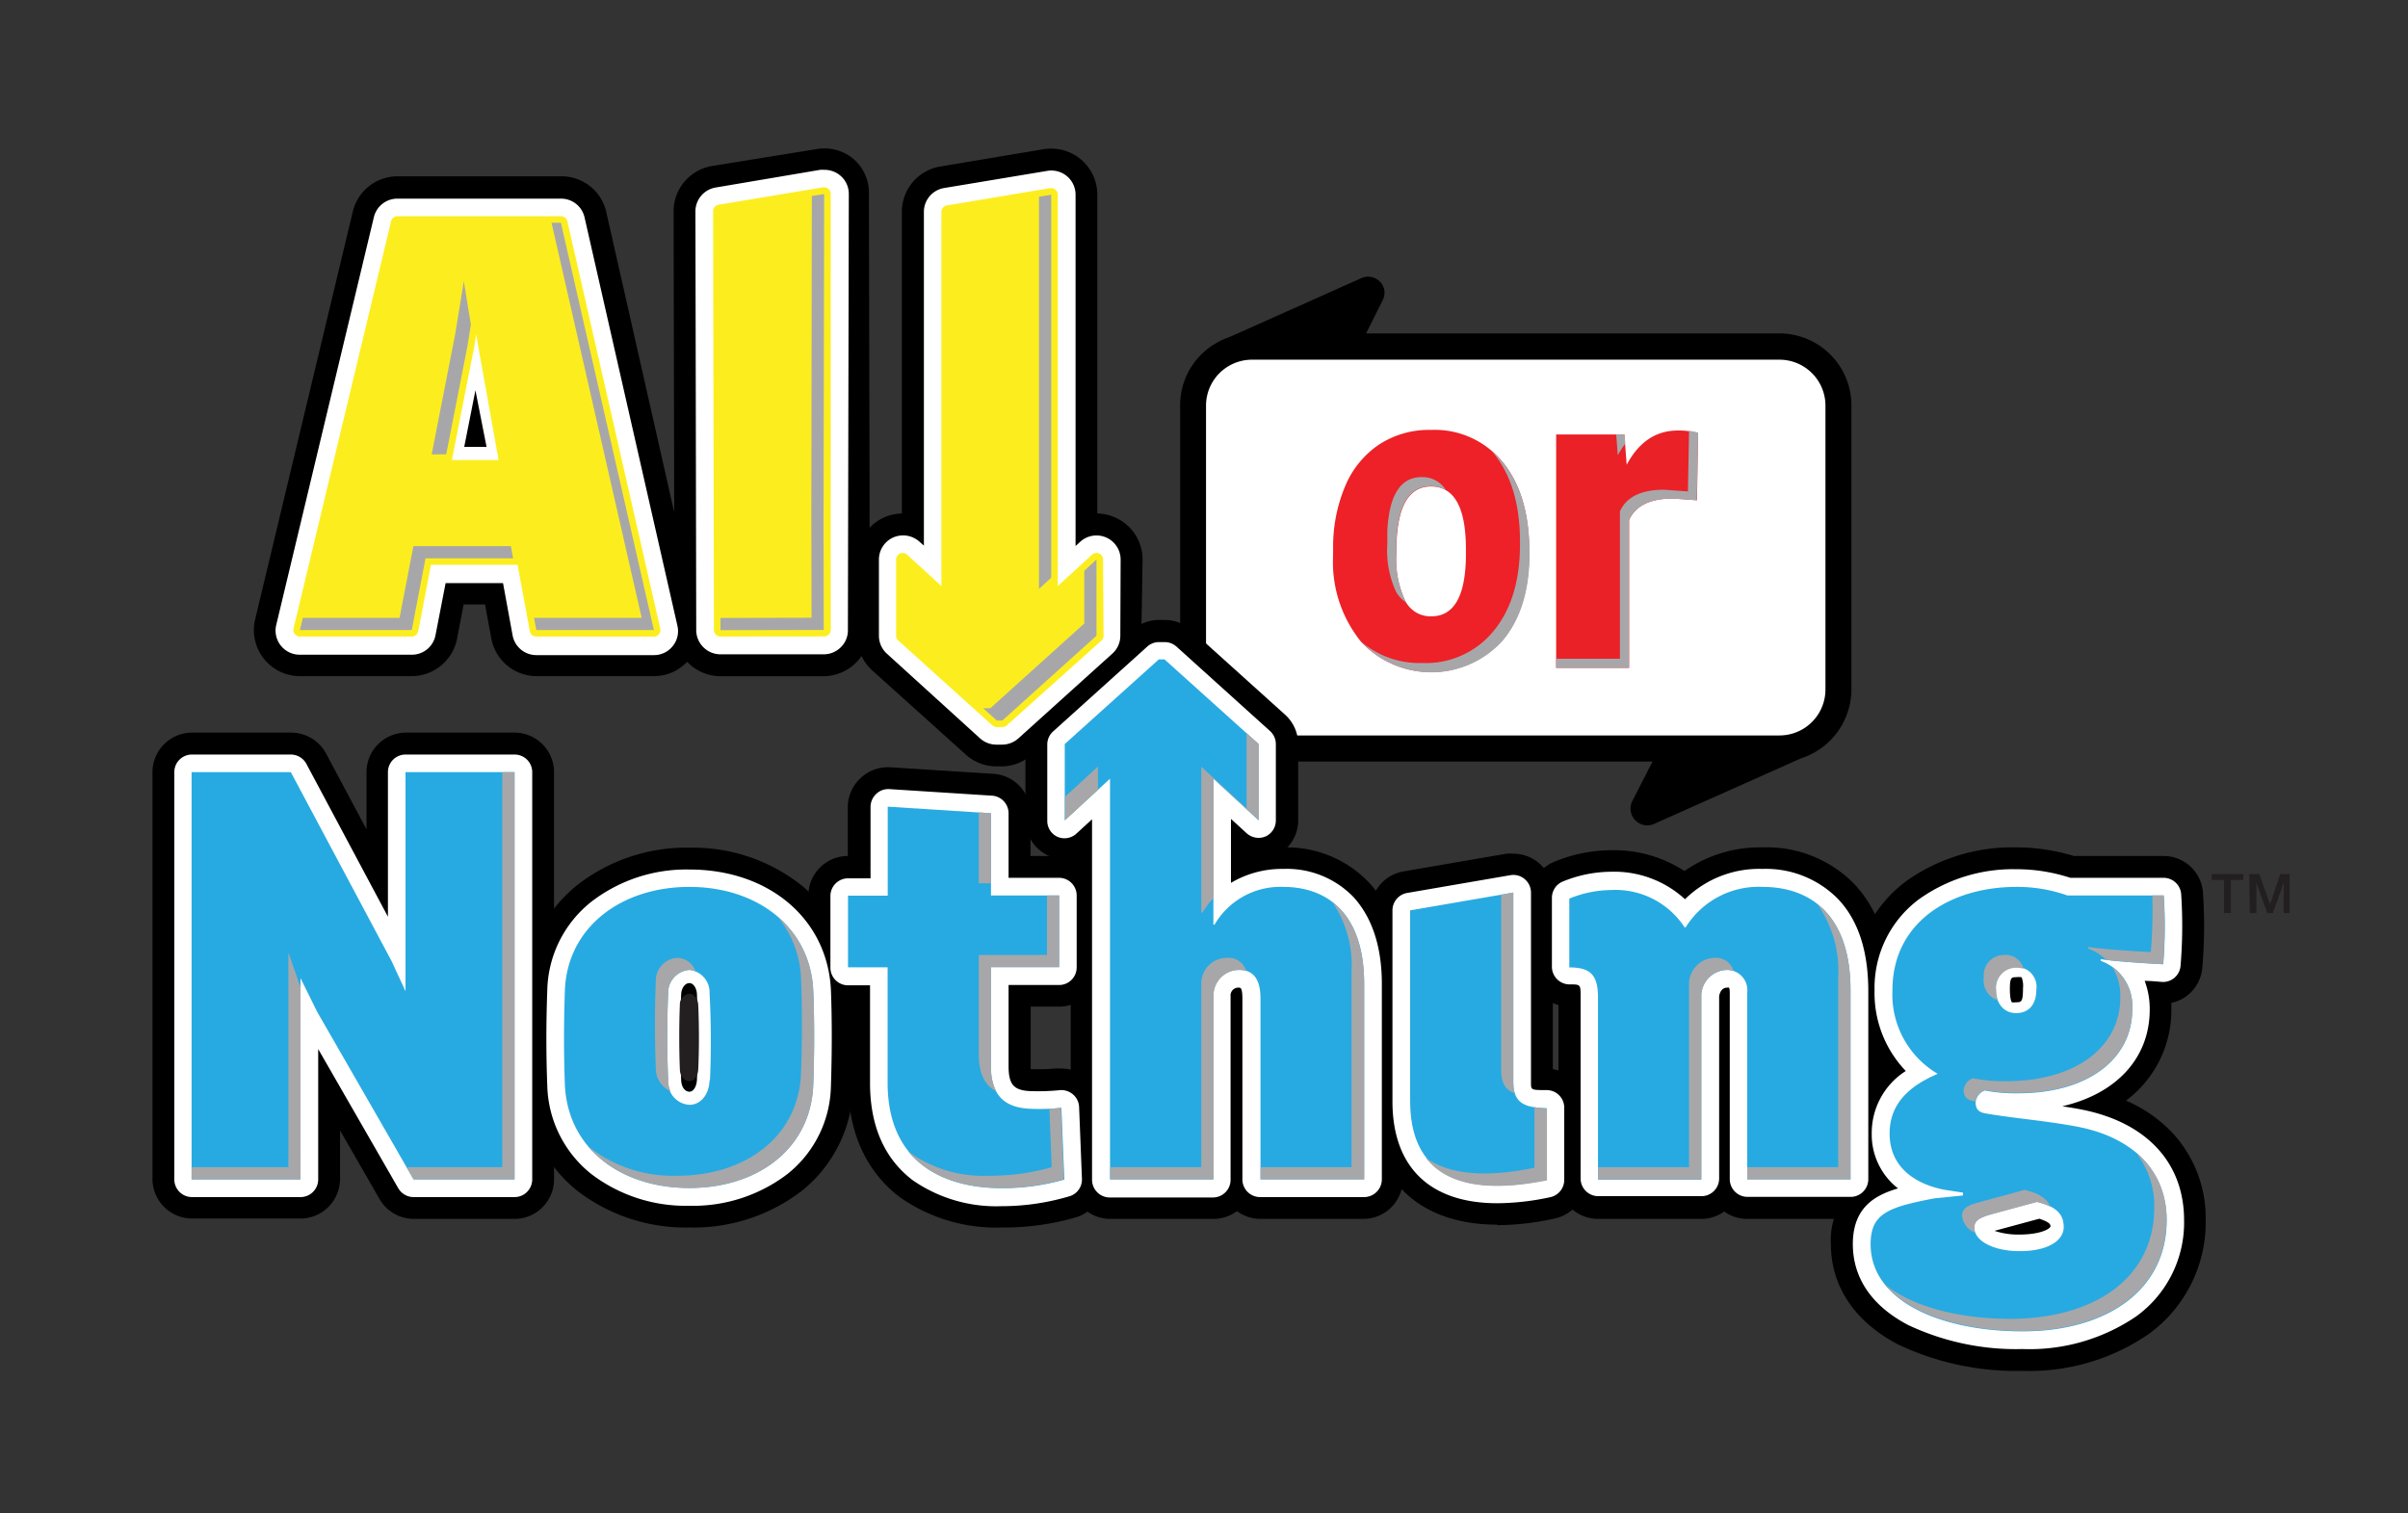 <svg xmlns="http://www.w3.org/2000/svg" viewBox="0 0 238.3 149.79"><rect x="0" y="0" width="238.3" height="149.79" fill="#333333" stroke="none"/><defs><style>.cls-1{isolation:isolate;}.cls-2{fill:#fff;}.cls-3{fill:#231f20;}.cls-4{fill:#27aae1;}.cls-5{fill:#fcee1e;}.cls-6{fill:#ed2127;}.cls-7{fill:#ea2127;}.cls-10,.cls-8{mix-blend-mode:multiply;}.cls-10,.cls-9{fill:#a7a7aa;}</style></defs><g class="cls-1"><g id="Layer_1" data-name="Layer 1"><path d="M113.07,55.38a4.54,4.54,0,0,0-2.73-4.17,4.46,4.46,0,0,0-1.75-.39V19.27A4.55,4.55,0,0,0,104,14.71a4.65,4.65,0,0,0-.75.06L93.06,16.48A4.54,4.54,0,0,0,89.25,21V50.82a4.51,4.51,0,0,0-3.19,1.41l-.07-33a4.41,4.41,0,0,0-1.5-3.47,4.44,4.44,0,0,0-3.69-1L70.46,16.43a4.55,4.55,0,0,0-3.8,4.5l.06,29.76L60,21a4.53,4.53,0,0,0-4.44-3.55H39.33A4.55,4.55,0,0,0,34.9,21L25.25,61.3a4.56,4.56,0,0,0,4.43,5.62H40.75a4.58,4.58,0,0,0,4.48-3.7l.65-3.4H48l.62,3.36a4.56,4.56,0,0,0,4.48,3.74H64.71A4.51,4.51,0,0,0,68,65.5a4.58,4.58,0,0,0,3.3,1.43l10.23,0a4.6,4.6,0,0,0,3.73-2,4.54,4.54,0,0,0,1,1.37l9.31,8.38a4.53,4.53,0,0,0,3,1.17h.56a4.51,4.51,0,0,0,3-1.17l9.31-8.38a4.58,4.58,0,0,0,1.51-3.39Z"/><path d="M163,81.69a1.66,1.66,0,0,1-1.46-2.41l2-3.91H127.82V73.64a3.28,3.28,0,0,0-.3-1.36l-.43-.92h49a3.1,3.1,0,0,0,3.11-3.1V40.15A3.11,3.11,0,0,0,176.1,37H123.9a3.11,3.11,0,0,0-3.11,3.11V65.86l-3.35-3a2.51,2.51,0,0,0-.37-.27l-.28-.2V40.15a7.08,7.08,0,0,1,3.25-6l.33-.2a7.31,7.31,0,0,1,1.28-.58l13.07-5.84a1.64,1.64,0,0,1,.68-.15,1.67,1.67,0,0,1,1.4.8,1.6,1.6,0,0,1,0,1.6L135.19,33H176.1a7.13,7.13,0,0,1,7.12,7.12V68.26a7.19,7.19,0,0,1-5,6.8L163.7,81.54A1.64,1.64,0,0,1,163,81.69Z"/><path d="M176.1,33.68h-42l2.16-4.16A1,1,0,0,0,135,28.15L121.86,34a6.59,6.59,0,0,0-1.15.51l-.32.19a6.49,6.49,0,0,0-3,5.43V62a3.37,3.37,0,0,1,.44.33l2.26,2V40.15a3.76,3.76,0,0,1,3.76-3.76h52.2a3.76,3.76,0,0,1,3.76,3.76v28.1A3.76,3.76,0,0,1,176.1,72h-48a4,4,0,0,1,.36,1.64v1.07h36.18l-2.51,4.86a1,1,0,0,0,1.29,1.36L178,74.44a6.48,6.48,0,0,0,4.58-6.19V40.15A6.47,6.47,0,0,0,176.1,33.68Z"/><path class="cls-2" d="M176.1,35.6H123.9a4.55,4.55,0,0,0-4.55,4.55v24.6l7.3,6.58a3.11,3.11,0,0,1,.74,1l.21.46h48.5a4.55,4.55,0,0,0,4.55-4.54V40.15A4.55,4.55,0,0,0,176.1,35.6Z"/><path d="M50.92,75.77H40.13a.65.65,0,0,0-.65.65V95.21l-.1-.27a.36.36,0,0,0,0-.09l-10-18.73a.63.63,0,0,0-.57-.35H19a.66.66,0,0,0-.66.65v40.31a.66.66,0,0,0,.66.65H29.74a.65.65,0,0,0,.65-.65V99.29l.38,1.08.05.11,9.54,16.57a.64.64,0,0,0,.57.33h10a.65.65,0,0,0,.65-.65V76.42A.65.65,0,0,0,50.92,75.77Z"/><path d="M68.22,87.12a14.28,14.28,0,0,0-9,2.95,10.45,10.45,0,0,0-4,8c-.12,3.26-.12,6.32,0,9.36a10.48,10.48,0,0,0,4,8,14.34,14.34,0,0,0,9,2.89,14.35,14.35,0,0,0,9-2.88,10.31,10.31,0,0,0,3.9-7.91c.12-3.17.12-6.69,0-9.42C80.84,91.61,75.53,87.12,68.22,87.12Zm1.39,19.76c0,1.09-.6,1.82-1.39,1.82s-1.41-.75-1.45-1.82c-.11-2.57-.11-6,0-8.52a1.63,1.63,0,0,1,1.45-1.7,1.59,1.59,0,0,1,1.39,1.7C69.72,101.12,69.72,104.46,69.61,106.88Z"/><path d="M127,87.12a8.2,8.2,0,0,0-6.27,2.6V78.55l3.38,3.11a.64.64,0,0,0,.44.18.67.67,0,0,0,.66-.65V73.65a.64.64,0,0,0-.22-.49l-9.3-8.38a.66.66,0,0,0-.44-.17h-.56a.64.64,0,0,0-.44.17L105,73.16a.67.67,0,0,0-.21.49v7.54a.64.64,0,0,0,.39.59.58.58,0,0,0,.26.06.62.62,0,0,0,.44-.18l3.39-3.11v38.18a.65.65,0,0,0,.65.65h10.22a.65.65,0,0,0,.65-.65V98.56a1.89,1.89,0,0,1,1.9-1.9c.47,0,1.45,0,1.45,2.19v17.88a.65.65,0,0,0,.65.65H135a.65.65,0,0,0,.65-.65V97.37c0-3.44-.85-6.09-2.53-7.86A8.12,8.12,0,0,0,127,87.12Z"/><path d="M153.06,109c-2.1,0-2.64-.38-2.64-1.84V88.34a.68.68,0,0,0-.66-.65h-.11l-10.22,1.76a.66.66,0,0,0-.54.64V109c0,5.89,3.22,9,9.29,9h0a24.63,24.63,0,0,0,5-.58.66.66,0,0,0,.52-.64v-7.1A.65.65,0,0,0,153.06,109Z"/><path d="M174.43,87.12a9.16,9.16,0,0,0-7.67,3.57,8.92,8.92,0,0,0-7.32-3.28,11.66,11.66,0,0,0-4.41.91.65.65,0,0,0-.38.59v6.81a.66.66,0,0,0,.65.66c1.76,0,2.19.45,2.19,2.3v18a.65.65,0,0,0,.65.65h10.22a.65.65,0,0,0,.65-.65V98.48a2,2,0,0,1,1.9-1.82c1.1,0,1.34.85,1.34,1.56v18.51a.65.65,0,0,0,.65.65h10.22a.65.65,0,0,0,.65-.65V97.94c0-3.61-.92-6.38-2.72-8.26A8.9,8.9,0,0,0,174.43,87.12Z"/><path d="M206,110.92c-1.8-.36-3.72-.6-5.58-.83-1.37-.17-2.66-.34-3.75-.53-.46-.08-.48-.16-.48-.49a.72.72,0,0,1,.36-.46,16.37,16.37,0,0,0,3.19.26c7.15,0,11.95-3.6,11.95-8.94a5.67,5.67,0,0,0-1.46-4.09c1.3.1,2.8.2,3.84.25h0a.64.64,0,0,0,.64-.58,44.83,44.83,0,0,0,.06-7,.64.64,0,0,0-.65-.58h-9.42a15.43,15.43,0,0,0-5.17-.86,14.91,14.91,0,0,0-9,2.71,10.53,10.53,0,0,0-.13,16.35c-2.77,1.45-4.12,3.42-4.12,6,0,2.79,1.66,4.87,4.59,5.85-.59.11-1.69.34-2.7.62-2.32.68-3.76,1.67-3.76,4.48s1.68,5.35,4.87,7a24,24,0,0,0,10.83,2.26,17.7,17.7,0,0,0,10.6-3,10.39,10.39,0,0,0,4.3-8.65C215.05,115.7,211.73,112.12,206,110.92Zm-6.43-14.54c1.25,0,1.39.89,1.39,1.56,0,.41,0,1.67-1.39,1.67s-1.33-1.26-1.33-1.67C198.19,96.93,198.66,96.38,199.52,96.38Zm.34,26.79c-1.84,0-3.83-.64-3.83-1.67,0-.18,0-.37,1.11-.68l4.43-1.2c1,.26,2,.65,2,1.82S202.12,123.17,199.86,123.17Z"/><path d="M40.93,120.64a3.91,3.91,0,0,1-3.39-2l-3.89-6.76v4.81a3.92,3.92,0,0,1-3.91,3.91H19a3.92,3.92,0,0,1-3.91-3.91V76.42A3.92,3.92,0,0,1,19,72.51h9.82a3.93,3.93,0,0,1,3.45,2.07l4,7.5V76.42a3.92,3.92,0,0,1,3.91-3.91H50.92a3.92,3.92,0,0,1,3.91,3.91v40.31a3.92,3.92,0,0,1-3.91,3.91Z"/><path d="M68.22,121.49a17.6,17.6,0,0,1-11.06-3.61A13.67,13.67,0,0,1,52,107.54v0c-.11-3.11-.11-6.25,0-9.6a13.65,13.65,0,0,1,5.16-10.37,17.54,17.54,0,0,1,11.07-3.67,17.28,17.28,0,0,1,11.19,3.81,14,14,0,0,1,5,10.19v0c.11,2.8.11,6.42,0,9.67a13.51,13.51,0,0,1-5.12,10.33A17.61,17.61,0,0,1,68.22,121.49Z"/><path d="M124.74,120.64a3.94,3.94,0,0,1-2.33-.77,3.89,3.89,0,0,1-2.32.77H109.87a3.92,3.92,0,0,1-3.91-3.91V85.05a3.64,3.64,0,0,1-.57,0,3.91,3.91,0,0,1-3.91-3.9V73.65a3.92,3.92,0,0,1,1.29-2.91l9.31-8.38a3.9,3.9,0,0,1,2.62-1h.56a3.9,3.9,0,0,1,2.62,1l9.3,8.38a3.92,3.92,0,0,1,1.29,2.91v7.54a3.86,3.86,0,0,1-1.07,2.68,11.2,11.2,0,0,1,8,3.4c2.28,2.39,3.43,5.79,3.43,10.1v19.36a3.92,3.92,0,0,1-3.91,3.91Z"/><path d="M148.18,121.21c-7.85,0-12.54-4.59-12.54-12.26V90.1a3.91,3.91,0,0,1,3.24-3.85l10.22-1.76a4.89,4.89,0,0,1,.66,0,3.91,3.91,0,0,1,3.91,3.9v17.43a3.91,3.91,0,0,1,3.29,3.86v7.1a3.93,3.93,0,0,1-3.09,3.82,27,27,0,0,1-5.68.66Z"/><path d="M172.9,120.64a3.87,3.87,0,0,1-2.27-.73,3.89,3.89,0,0,1-2.27.73H158.14a3.92,3.92,0,0,1-3.91-3.91V99.48a3.9,3.9,0,0,1-2.84-3.76V88.91a3.93,3.93,0,0,1,2.29-3.56,14.92,14.92,0,0,1,5.76-1.2,12.78,12.78,0,0,1,7.26,2.06,13,13,0,0,1,7.73-2.34,12.1,12.1,0,0,1,9,3.55c2.41,2.51,3.62,6,3.62,10.52v18.79a3.91,3.91,0,0,1-3.9,3.91ZM154.21,98.23"/><path d="M200.15,135.68a27.18,27.18,0,0,1-12.34-2.63c-4.27-2.24-6.62-5.75-6.62-9.91a7.05,7.05,0,0,1,3.12-6.29,9,9,0,0,1-1.24-4.66,9.14,9.14,0,0,1,2.53-6.43A13.6,13.6,0,0,1,183.35,98a13.17,13.17,0,0,1,5.25-10.76,18.09,18.09,0,0,1,10.92-3.37,19.38,19.38,0,0,1,5.71.85h8.88A3.91,3.91,0,0,1,218,88.23a48.18,48.18,0,0,1-.06,7.6,3.88,3.88,0,0,1-3.06,3.43c0,.22,0,.44,0,.67a11.14,11.14,0,0,1-4.49,9,13.8,13.8,0,0,1,4.65,3.25,12.42,12.42,0,0,1,3.24,8.58A13.67,13.67,0,0,1,212.69,132,20.82,20.82,0,0,1,200.15,135.68Z"/><path d="M99.14,121.49a16.57,16.57,0,0,1-10.09-3c-2.33-1.76-5.12-5.16-5.12-11.36V99.63h0A3.91,3.91,0,0,1,80,95.72V88.63a3.91,3.91,0,0,1,3.9-3.91h0V79.84A3.92,3.92,0,0,1,85.18,77a3.88,3.88,0,0,1,2.67-1.06h.25l10.22.65a3.91,3.91,0,0,1,3.66,3.9v4.23h2.84a3.91,3.91,0,0,1,3.9,3.91v7.09a3.91,3.91,0,0,1-3.9,3.91H102v5.86a3.22,3.22,0,0,0,0,.33l.39,0a18.67,18.67,0,0,0,2-.06,3.45,3.45,0,0,1,.64,0,3.9,3.9,0,0,1,3.91,3.75l.28,7.09a3.87,3.87,0,0,1-2.63,3.85A25.46,25.46,0,0,1,99.14,121.49Z"/><path d="M105.45,109.13A.61.61,0,0,0,105,109h-.1a20.48,20.48,0,0,1-2.57.11c-2.6,0-3.66-1-3.66-3.61V96.94a.28.28,0,0,0,0-.09v-.47h6.1a.66.66,0,0,0,.65-.66V88.63a.65.65,0,0,0-.65-.65h-6.1V80.49a.65.65,0,0,0-.61-.65l-10.22-.65h0a.66.66,0,0,0-.45.18.63.63,0,0,0-.2.47v6a.31.31,0,0,0,0,.1v2H83.92a.65.65,0,0,0-.65.65v7.09a.66.66,0,0,0,.65.66h3.27v10.76c0,3.9,1.29,6.85,3.82,8.76a13.39,13.39,0,0,0,8.13,2.33,22.52,22.52,0,0,0,6.4-.88.67.67,0,0,0,.44-.65l-.29-7.09A.61.61,0,0,0,105.45,109.13Z"/><path class="cls-2" d="M68.22,118.88a15,15,0,0,1-9.42-3,11.12,11.12,0,0,1-4.19-8.42c-.12-3.06-.12-6.14,0-9.41a11.07,11.07,0,0,1,4.19-8.44,14.93,14.93,0,0,1,9.42-3.09c7.67,0,13.25,4.74,13.56,11.51.11,2.75.11,6.29,0,9.48a11,11,0,0,1-4.15,8.38A15,15,0,0,1,68.22,118.88Zm0-21.58c-.42,0-.78.49-.81,1.09-.11,2.5-.11,5.9,0,8.46,0,.71.36,1.2.81,1.2s.73-.6.75-1.19c.11-2.41.11-5.73,0-8.47C68.94,97.78,68.61,97.3,68.22,97.3Z"/><path class="cls-3" d="M68.21,98.35a1.08,1.08,0,0,0-.93,1.13c-.08,1.87-.08,4.4,0,6.31,0,.71.41,1.21.93,1.21s.86-.48.89-1.2c.09-1.79.09-4.27,0-6.32C69.07,98.84,68.69,98.35,68.21,98.35Z"/><path class="cls-2" d="M82.23,98c-.32-7-6.08-11.94-14-11.94a15.39,15.39,0,0,0-9.71,3.19A11.49,11.49,0,0,0,54.16,98c-.12,3.29-.12,6.38,0,9.45a11.54,11.54,0,0,0,4.36,8.75,15.43,15.43,0,0,0,9.7,3.14,15.39,15.39,0,0,0,9.69-3.13,11.39,11.39,0,0,0,4.32-8.72C82.34,104.28,82.34,100.73,82.23,98Zm-.9,9.48a10.54,10.54,0,0,1-4,8,14.53,14.53,0,0,1-9.13,2.93,14.56,14.56,0,0,1-9.14-2.94,10.69,10.69,0,0,1-4-8.09c-.12-3.05-.12-6.12,0-9.38a10.65,10.65,0,0,1,4-8.1,14.48,14.48,0,0,1,9.14-3C75.64,86.93,81,91.49,81.33,98,81.44,100.74,81.44,104.27,81.33,107.45Z"/><path class="cls-2" d="M206.17,109.85c-.68-.14-1.38-.25-2.08-.36,5.35-1.23,8.65-4.77,8.65-9.56a7.82,7.82,0,0,0-.5-2.85c.66,0,1.28.08,1.82.11a1.74,1.74,0,0,0,1.73-1.58,47.54,47.54,0,0,0,.06-7.16,1.75,1.75,0,0,0-1.74-1.57h-9.23a17.1,17.1,0,0,0-5.36-.85A16,16,0,0,0,189.91,89a10.91,10.91,0,0,0-4.4,9,11.14,11.14,0,0,0,3.09,8,7.26,7.26,0,0,0-3.37,6.18,6.75,6.75,0,0,0,2.6,5.44c-2.23.66-4.47,1.85-4.47,5.51,0,3.36,1.88,6.12,5.45,8a25,25,0,0,0,11.34,2.39,18.76,18.76,0,0,0,11.25-3.23,11.45,11.45,0,0,0,4.74-9.53C216.14,115.14,212.51,111.16,206.17,109.85Zm-7.27-12c0-1.13.2-1.13.58-1.13a2.23,2.23,0,0,1,.58,0,2.33,2.33,0,0,1,.14,1.08c0,1.4-.17,1.4-.72,1.4a1.17,1.17,0,0,1-.38,0h0S198.9,99,198.9,97.86Zm4,23.57c-.06.2-.94.77-3.11.77a7.38,7.38,0,0,1-2.41-.37l4.44-1.2C202.92,121,202.92,121.2,202.92,121.43Z"/><path class="cls-2" d="M50.92,74.68H40.13a1.74,1.74,0,0,0-1.74,1.74V90.73L30.32,75.6a1.75,1.75,0,0,0-1.54-.92H19a1.74,1.74,0,0,0-1.75,1.74v40.31A1.75,1.75,0,0,0,19,118.48H29.74a1.75,1.75,0,0,0,1.75-1.75v-12.9l7.92,13.77a1.76,1.76,0,0,0,1.52.88h10a1.75,1.75,0,0,0,1.74-1.75V76.42A1.74,1.74,0,0,0,50.92,74.68Z"/><path class="cls-2" d="M127,86a9.86,9.86,0,0,0-5.18,1.38V81.05l1.55,1.42a1.77,1.77,0,0,0,1.89.31,1.74,1.74,0,0,0,1-1.59V73.65a1.74,1.74,0,0,0-.58-1.3L116.43,64a1.75,1.75,0,0,0-1.17-.45h-.56a1.73,1.73,0,0,0-1.17.45l-9.31,8.39a1.74,1.74,0,0,0-.58,1.3v7.54a1.73,1.73,0,0,0,1,1.59,1.75,1.75,0,0,0,1.88-.31l1.55-1.42v35.68a1.76,1.76,0,0,0,1.75,1.75h10.22a1.75,1.75,0,0,0,1.74-1.75V98.6a.77.77,0,0,1,.81-.85c.17,0,.36,0,.36,1.1v17.88a1.75,1.75,0,0,0,1.74,1.75H135a1.76,1.76,0,0,0,1.75-1.75V97.37c0-3.73-1-6.63-2.84-8.62A9.17,9.17,0,0,0,127,86Z"/><path class="cls-2" d="M153.06,107.89c-1.55,0-1.55,0-1.55-.75V88.34a1.75,1.75,0,0,0-.62-1.33,1.73,1.73,0,0,0-1.42-.39l-10.22,1.76a1.75,1.75,0,0,0-1.45,1.72V109c0,6.51,3.69,10.09,10.39,10.09a25.52,25.52,0,0,0,5.23-.6,1.75,1.75,0,0,0,1.38-1.71v-7.1A1.74,1.74,0,0,0,153.06,107.89Z"/><path class="cls-2" d="M181.84,88.92A10,10,0,0,0,174.43,86a10.46,10.46,0,0,0-7.68,3,10.35,10.35,0,0,0-7.31-2.72,12.76,12.76,0,0,0-4.86,1,1.75,1.75,0,0,0-1,1.59v6.81a1.75,1.75,0,0,0,1.75,1.75c1.09,0,1.09,0,1.09,1.21v18a1.75,1.75,0,0,0,1.75,1.75h10.22a1.75,1.75,0,0,0,1.74-1.75V98.6c.05-.31.22-.85.81-.85a.37.37,0,0,1,.16,0s.08.08.08.45v18.51a1.76,1.76,0,0,0,1.75,1.75h10.22a1.75,1.75,0,0,0,1.74-1.75V97.94C184.86,94,183.85,91,181.84,88.92Z"/><path class="cls-2" d="M106.14,108.28a1.78,1.78,0,0,0-1.38-.37,21.94,21.94,0,0,1-2.39.09c-2,0-2.56-.54-2.56-2.51v-8h5a1.74,1.74,0,0,0,1.74-1.75V88.63a1.75,1.75,0,0,0-1.74-1.75h-5V80.49a1.75,1.75,0,0,0-1.64-1.74L88,78.1h-.1a1.7,1.7,0,0,0-1.19.48,1.76,1.76,0,0,0-.56,1.27v6a1.15,1.15,0,0,0,0,.19v.89H83.92a1.75,1.75,0,0,0-1.74,1.75v7.09a1.74,1.74,0,0,0,1.74,1.75H86.1v9.67c0,4.26,1.43,7.51,4.25,9.64a14.49,14.49,0,0,0,8.79,2.55,23.52,23.52,0,0,0,6.76-1,1.73,1.73,0,0,0,1.17-1.72l-.28-7.1A1.73,1.73,0,0,0,106.14,108.28Z"/><polygon class="cls-4" points="40.13 98.11 38.77 95.16 28.78 76.42 18.96 76.42 18.96 116.73 29.74 116.73 29.74 96.81 31.39 100.15 40.93 116.73 50.92 116.73 50.92 76.42 40.13 76.42 40.13 98.11"/><path class="cls-4" d="M68.22,87.78c-6.76,0-12.09,4-12.32,10.27-.11,3.24-.11,6.3,0,9.31.28,6.3,5.51,10.22,12.32,10.22s12-3.92,12.26-10.16c.12-3.18.12-6.64,0-9.37C80.2,91.81,75,87.78,68.22,87.78Zm2,19.13c-.05,1.47-.91,2.44-2,2.44a2.26,2.26,0,0,1-2.1-2.44c-.11-2.61-.11-6,0-8.57A2.26,2.26,0,0,1,68.22,96a2.22,2.22,0,0,1,2,2.33C70.38,101.12,70.38,104.47,70.26,106.91Z"/><path class="cls-4" d="M127,87.78a7.54,7.54,0,0,0-6.81,3.74h-.11V77.07l4.47,4.12V73.64l-9.31-8.38h-.56l-9.31,8.38v7.55l4.48-4.12v39.66h10.22V98.56A2.53,2.53,0,0,1,122.64,96c1.59,0,2.1,1.19,2.1,2.84v17.88H135V97.37C135,90.39,131.33,87.78,127,87.78Z"/><path class="cls-4" d="M149.76,107.14V88.34L139.55,90.1V109c0,9.37,8.45,8.86,13.51,7.78v-7.1C151.13,109.63,149.76,109.35,149.76,107.14Z"/><path class="cls-4" d="M174.43,87.78a8.49,8.49,0,0,0-7.61,4h-.11a8.17,8.17,0,0,0-7.27-3.69,11.13,11.13,0,0,0-4.14.85v6.81c2.16,0,2.84.8,2.84,3v18h10.22V98.45A2.6,2.6,0,0,1,170.91,96a2,2,0,0,1,2,2.21v18.51h10.22V97.94C183.12,90.67,179.26,87.78,174.43,87.78Z"/><path class="cls-4" d="M205.82,111.56c-3.12-.62-6.75-.9-9.31-1.36-.68-.11-1-.4-1-1.13a1.4,1.4,0,0,1,.91-1.14,15.9,15.9,0,0,0,3.29.28c6.93,0,11.3-3.4,11.3-8.28a4.72,4.72,0,0,0-3.12-4.83v-.17c.85.17,4,.4,6.19.51a45.59,45.59,0,0,0,.05-6.81h-9.53a14.84,14.84,0,0,0-5.06-.85c-6.47,0-12.26,3.46-12.26,10.22a9.1,9.1,0,0,0,4.48,8.28c-2.66,1.14-4.76,2.84-4.76,5.91,0,3.35,2.55,5,5.39,5.56l1.87.29v.28l-2.78.28s-1.65.29-3.06.68c-2.33.69-3.3,1.59-3.3,3.86,0,5.68,7,8.63,15.05,8.63,8.23,0,14.25-4,14.25-11C214.4,115.82,211.05,112.64,205.82,111.56Zm-6.3-15.84a1.94,1.94,0,0,1,2,2.22c0,1.47-.74,2.33-2,2.33s-2-1-2-2.33A2,2,0,0,1,199.52,95.72Zm.34,28.11c-2.55,0-4.48-1-4.48-2.33,0-.74.57-1,1.59-1.31l4.6-1.25c1.87.46,2.66,1.2,2.66,2.5S202.76,123.83,199.86,123.83Z"/><path class="cls-4" d="M102.37,109.75c-2.78,0-4.31-1.14-4.31-4.26V96.85h0V95.72h6.75V88.63H98.07V80.49l-10.22-.65V86h0v2.65H83.92v7.09h3.92v11.42c0,8.06,5.74,10.44,11.3,10.44a22.09,22.09,0,0,0,6.19-.85l-.29-7.1A20.26,20.26,0,0,1,102.37,109.75Z"/><path d="M71.3,63l10.22,0a.65.65,0,0,0,.65-.65l0-43.15a.69.69,0,0,0-.23-.5.66.66,0,0,0-.43-.15h-.1L71.11,20.28a.66.66,0,0,0-.54.65l.08,41.44A.65.65,0,0,0,71.3,63Z"/><path d="M41.39,62.48l1.26-6.57h8.57l1.21,6.57a.64.64,0,0,0,.64.53H64.71a.65.65,0,0,0,.51-.25.63.63,0,0,0,.12-.55l-9.19-40.3a.66.66,0,0,0-.64-.51H39.33a.65.65,0,0,0-.63.5L29.05,62.21a.61.61,0,0,0,.12.55.63.63,0,0,0,.51.25H40.75A.65.65,0,0,0,41.39,62.48Zm5.51-28.1.21-1.3.21,1.29,2,11.16H44.72Z"/><path d="M98.2,71.79a.66.66,0,0,0,.44.17h.56a.66.66,0,0,0,.44-.17L109,63.4a.65.65,0,0,0,.21-.48V55.38a.66.66,0,0,0-.39-.6.75.75,0,0,0-.26-.05.66.66,0,0,0-.44.17L104.68,58V19.27a.64.64,0,0,0-.23-.5.66.66,0,0,0-.42-.15h-.11L93.7,20.33a.65.65,0,0,0-.54.64V58L89.78,54.9a.67.67,0,0,0-.44-.17.86.86,0,0,0-.27.05.67.67,0,0,0-.39.6v7.54a.62.62,0,0,0,.22.48Z"/><path class="cls-2" d="M81.55,16.81a2.29,2.29,0,0,0-.39,0L70.82,18.56a2.4,2.4,0,0,0-2,2.37l.08,41.44a2.4,2.4,0,0,0,2.4,2.39h0l10.22,0a2.38,2.38,0,0,0,1.69-.7,2.33,2.33,0,0,0,.7-1.69L84,19.2a2.38,2.38,0,0,0-.85-1.83A2.42,2.42,0,0,0,81.55,16.81Z"/><path class="cls-2" d="M57.85,21.52a2.38,2.38,0,0,0-2.34-1.86H39.33A2.39,2.39,0,0,0,37,21.49L27.35,61.8a2.39,2.39,0,0,0,2.33,3H40.75a2.38,2.38,0,0,0,2.35-1.94l1-5.15h5.68l.94,5.13a2.39,2.39,0,0,0,2.36,2H64.71a2.36,2.36,0,0,0,1.87-.9,2.34,2.34,0,0,0,.46-2Zm-9.7,22.71H45.94l1.11-5.6Z"/><path class="cls-2" d="M110.9,55.38a2.39,2.39,0,0,0-4-1.76l-.46.42V19.27a2.39,2.39,0,0,0-.85-1.83,2.42,2.42,0,0,0-1.94-.53l-10.22,1.7a2.39,2.39,0,0,0-2,2.36V54L91,53.62a2.42,2.42,0,0,0-2.59-.43,2.39,2.39,0,0,0-1.43,2.19v7.54a2.4,2.4,0,0,0,.79,1.78L97,73.09a2.42,2.42,0,0,0,1.6.61h.56a2.42,2.42,0,0,0,1.61-.61l9.3-8.39a2.37,2.37,0,0,0,.8-1.78Z"/><path class="cls-5" d="M71.3,63a.65.65,0,0,1-.65-.65l-.08-41.44a.66.66,0,0,1,.54-.65l10.34-1.72h.1a.66.66,0,0,1,.43.15.69.69,0,0,1,.23.5l0,43.15a.65.65,0,0,1-.65.65Z"/><path class="cls-5" d="M53.07,63a.64.64,0,0,1-.64-.53l-1.21-6.57H42.65l-1.26,6.57a.65.65,0,0,1-.64.53H29.68a.63.63,0,0,1-.51-.25.61.61,0,0,1-.12-.55L38.7,21.9a.65.65,0,0,1,.63-.5H55.51a.66.66,0,0,1,.64.51l9.19,40.3a.63.63,0,0,1-.12.55.65.65,0,0,1-.51.25ZM49.34,45.53l-2-11.16-.21-1.29-.21,1.3L44.72,45.53Z"/><path class="cls-5" d="M109.16,55.38a.66.66,0,0,0-.39-.6.75.75,0,0,0-.26-.05.66.66,0,0,0-.44.17L104.68,58V19.27a.64.64,0,0,0-.23-.5.66.66,0,0,0-.42-.15h-.11L93.7,20.33a.65.65,0,0,0-.54.64V58L89.78,54.9a.67.67,0,0,0-.44-.17.86.86,0,0,0-.27.05.67.67,0,0,0-.39.6v7.54a.62.62,0,0,0,.22.48l9.3,8.39a.66.66,0,0,0,.44.17h.56a.66.66,0,0,0,.44-.17L109,63.4a.65.65,0,0,0,.21-.48Z"/><path class="cls-6" d="M131.93,54.33a15.38,15.38,0,0,1,1.17-6.16A9.25,9.25,0,0,1,136.47,44a9.06,9.06,0,0,1,5.14-1.45,8.68,8.68,0,0,1,7.12,3.21q2.6,3.21,2.6,8.75v.25q0,5.4-2.61,8.57a9.49,9.49,0,0,1-14,.22,12.52,12.52,0,0,1-2.81-8Zm6.26.45a9.56,9.56,0,0,0,.88,4.7A2.8,2.8,0,0,0,141.65,61q3.34,0,3.42-5.91v-.73q0-6.21-3.46-6.21-3.13,0-3.4,5.36Z"/><path class="cls-7" d="M167.94,49.51l-2.37-.17q-3.39,0-4.35,2.13V66.1H154V43h6.75l.23,3q1.81-3.39,5.06-3.39a7.08,7.08,0,0,1,2,.25Z"/></g><g id="Trademark"><path class="cls-3" d="M218.88,86.51H222v.58h-1.23v3.28h-.67V87.09h-1.23Z"/><path class="cls-3" d="M222.59,86.51h1l1.06,3h0l1-3h.94v3.86H226v-3h0l-1.07,3h-.56l-1.07-3h0v3h-.65Z"/></g><g id="HIghlights"><g class="cls-8"><polygon class="cls-9" points="102.82 19.47 102.82 50.99 102.82 50.99 102.82 51.05 102.82 58.29 104.03 57.18 104.03 52.26 104.03 52.2 104.03 52.2 104.03 19.27 102.82 19.47"/><polygon class="cls-9" points="108.51 55.38 107.3 56.49 107.3 61.71 98 70.1 97.71 70.1 97.3 70.1 98.64 71.31 98.92 71.31 99.2 71.31 108.51 62.92 108.51 55.38"/></g><polygon class="cls-10" points="81.56 19.2 80.34 19.4 80.29 50.92 80.29 50.92 80.29 50.98 80.31 61.08 80.31 61.14 71.3 61.16 71.3 62.37 81.52 62.35 81.52 62.28 81.5 52.19 81.5 52.13 81.5 52.13 81.56 19.2"/><g class="cls-8"><polygon class="cls-9" points="45.05 33.05 42.72 44.97 44.16 44.97 46.26 34.26 46.6 32.13 45.9 27.83 45.05 33.05"/><polygon class="cls-9" points="55.51 22.05 54.58 22.05 63.5 61.15 52.85 61.15 53.07 62.36 64.71 62.36 55.51 22.05"/><polygon class="cls-9" points="50.56 54.05 40.91 54.05 39.54 61.15 29.97 61.15 29.68 62.36 40.75 62.36 42.11 55.26 50.78 55.26 50.56 54.05"/></g><g class="cls-8"><polygon class="cls-10" points="28.54 94.29 28.54 115.52 18.96 115.52 18.96 116.73 29.74 116.73 29.74 97.7 28.54 94.29"/><polygon class="cls-10" points="49.71 76.42 49.71 115.52 40.23 115.52 40.93 116.73 50.92 116.73 50.92 76.42 49.71 76.42"/><path class="cls-10" d="M66.36,108a3,3,0,0,1-.24-1.12c-.11-2.61-.11-6,0-8.57A2.26,2.26,0,0,1,68.22,96a1.77,1.77,0,0,1,.61.1A2,2,0,0,0,67,94.8a2.27,2.27,0,0,0-2.1,2.33c-.11,2.55-.11,6,0,8.57A2.45,2.45,0,0,0,66.36,108Z"/><path class="cls-10" d="M80.48,98.05a10.06,10.06,0,0,0-3.56-7.36,10.12,10.12,0,0,1,2.35,6.15c.12,2.73.12,6.19,0,9.37-.22,6.25-5.45,10.16-12.26,10.16a13.46,13.46,0,0,1-8.79-2.9c2.2,2.62,5.8,4.11,10,4.11,6.81,0,12-3.92,12.26-10.16C80.6,104.24,80.6,100.78,80.48,98.05Z"/><polygon class="cls-10" points="96.86 87.42 98.07 87.42 98.07 80.49 96.86 80.41 96.86 87.42"/><path class="cls-10" d="M104.82,88.63h-1.21v5.89H96.86v1.12h0v8.64c0,2,.6,3.13,1.73,3.74a5.35,5.35,0,0,1-.52-2.53V96.85h0V95.72h6.75Z"/><path class="cls-10" d="M105,109.63a10.5,10.5,0,0,1-1.15.1l.23,5.79a22.09,22.09,0,0,1-6.19.85,12.59,12.59,0,0,1-8-2.4c2.17,2.68,5.72,3.61,9.2,3.61a22.09,22.09,0,0,0,6.19-.85Z"/><path class="cls-10" d="M123.36,80l-4.48-4.12V90.32H119a7.83,7.83,0,0,1,1.1-1.44V77.07l4.47,4.12V73.64l-1.21-1.08Z"/><path class="cls-10" d="M131.84,89.27a11,11,0,0,1,1.91,6.89v19.36h-9v1.21H135V97.37C135,93.3,133.73,90.72,131.84,89.27Z"/><polygon class="cls-10" points="108.66 75.86 105.39 78.87 105.39 81.19 108.66 78.18 108.66 75.86"/><path class="cls-10" d="M121.43,94.8a2.54,2.54,0,0,0-2.55,2.56v18.16h-9v1.21h10.22V98.56A2.53,2.53,0,0,1,122.64,96a2.82,2.82,0,0,1,.68.08A1.82,1.82,0,0,0,121.43,94.8Z"/><path class="cls-10" d="M148.56,88.55v17.38c0,1.35.51,2,1.35,2.27a3.26,3.26,0,0,1-.15-1.06V88.34Z"/><path class="cls-10" d="M151.85,109.57v6c-3.23.69-7.85,1.15-10.76-1,2.67,3.54,8.24,3,12,2.26v-7.1A9.15,9.15,0,0,1,151.85,109.57Z"/><path class="cls-10" d="M179.84,89.47a11.44,11.44,0,0,1,2.07,7.26v18.79h-9v1.21h10.22V97.94C183.12,93.77,181.84,91,179.84,89.47Z"/><path class="cls-10" d="M169.7,94.8a2.61,2.61,0,0,0-2.55,2.44v18.28h-9v1.21h10.22V98.45A2.6,2.6,0,0,1,170.91,96a2.27,2.27,0,0,1,.65.09A1.82,1.82,0,0,0,169.7,94.8Z"/><path class="cls-10" d="M212.85,94.23c-2.22-.11-5.34-.34-6.19-.51v.17A4.72,4.72,0,0,1,208.43,95c1.26.16,3.76.33,5.63.43a45.59,45.59,0,0,0,.05-6.81H213A49.7,49.7,0,0,1,212.85,94.23Z"/><path class="cls-10" d="M198.32,94.52a2,2,0,0,0-2,2.21A2.07,2.07,0,0,0,197.69,99a3.39,3.39,0,0,1-.15-1,2,2,0,0,1,2-2.22,2.59,2.59,0,0,1,.71.1A1.81,1.81,0,0,0,198.32,94.52Z"/><path class="cls-10" d="M211.32,114a8.53,8.53,0,0,1,1.87,5.53c0,7-6,11-14.25,11-5,0-9.65-1.16-12.41-3.42,2.45,3,7.78,4.62,13.62,4.62,8.23,0,14.25-4,14.25-11A8.42,8.42,0,0,0,211.32,114Z"/><path class="cls-10" d="M209,95.65a5.37,5.37,0,0,1,.83,3.07c0,4.88-4.37,8.29-11.29,8.29a16,16,0,0,1-3.3-.29,1.4,1.4,0,0,0-.91,1.14c0,.74.35,1,1,1.13l.18,0a1.43,1.43,0,0,1,.91-1.1,15.9,15.9,0,0,0,3.29.28c6.93,0,11.3-3.4,11.3-8.28A4.84,4.84,0,0,0,209,95.65Z"/><path class="cls-10" d="M195.46,122a1.5,1.5,0,0,1-.08-.47c0-.74.57-1,1.59-1.31l4.6-1.25a6.51,6.51,0,0,1,1.32.46c-.3-.8-1.1-1.32-2.53-1.66l-4.6,1.25c-1,.28-1.59.56-1.59,1.3A2,2,0,0,0,195.46,122Z"/></g><g class="cls-8"><path class="cls-9" d="M160.1,45.06a9.1,9.1,0,0,1,.74-1.15l-.07-.91h-.83Z"/><path class="cls-9" d="M167.15,42.64l-.11,6-2.37-.17c-2.26,0-3.72.72-4.36,2.14V65.2H154v.9h7.2V51.47q1-2.13,4.35-2.13l2.37.17.13-6.69A6,6,0,0,0,167.15,42.64Z"/><path class="cls-9" d="M139.21,59.67a2.31,2.31,0,0,1-.14-.19,9.56,9.56,0,0,1-.88-4.7l0-1.3q.27-5.35,3.4-5.36a2.93,2.93,0,0,1,1.5.38,2.74,2.74,0,0,0-2.4-1.28c-2.09,0-3.23,1.78-3.4,5.36l0,1.3a9.72,9.72,0,0,0,.87,4.7A3.15,3.15,0,0,0,139.21,59.67Z"/><path class="cls-9" d="M148.73,45.78a9.9,9.9,0,0,0-1.11-1.13c.06.08.14.15.2.23,1.74,2.14,2.6,5.06,2.6,8.74v.26q0,5.4-2.61,8.57a8.64,8.64,0,0,1-7.06,3.17,8.88,8.88,0,0,1-6.05-2.12l.06.07a9.49,9.49,0,0,0,14-.22q2.61-3.16,2.61-8.57v-.25Q151.33,49,148.73,45.78Z"/></g></g></g></svg>